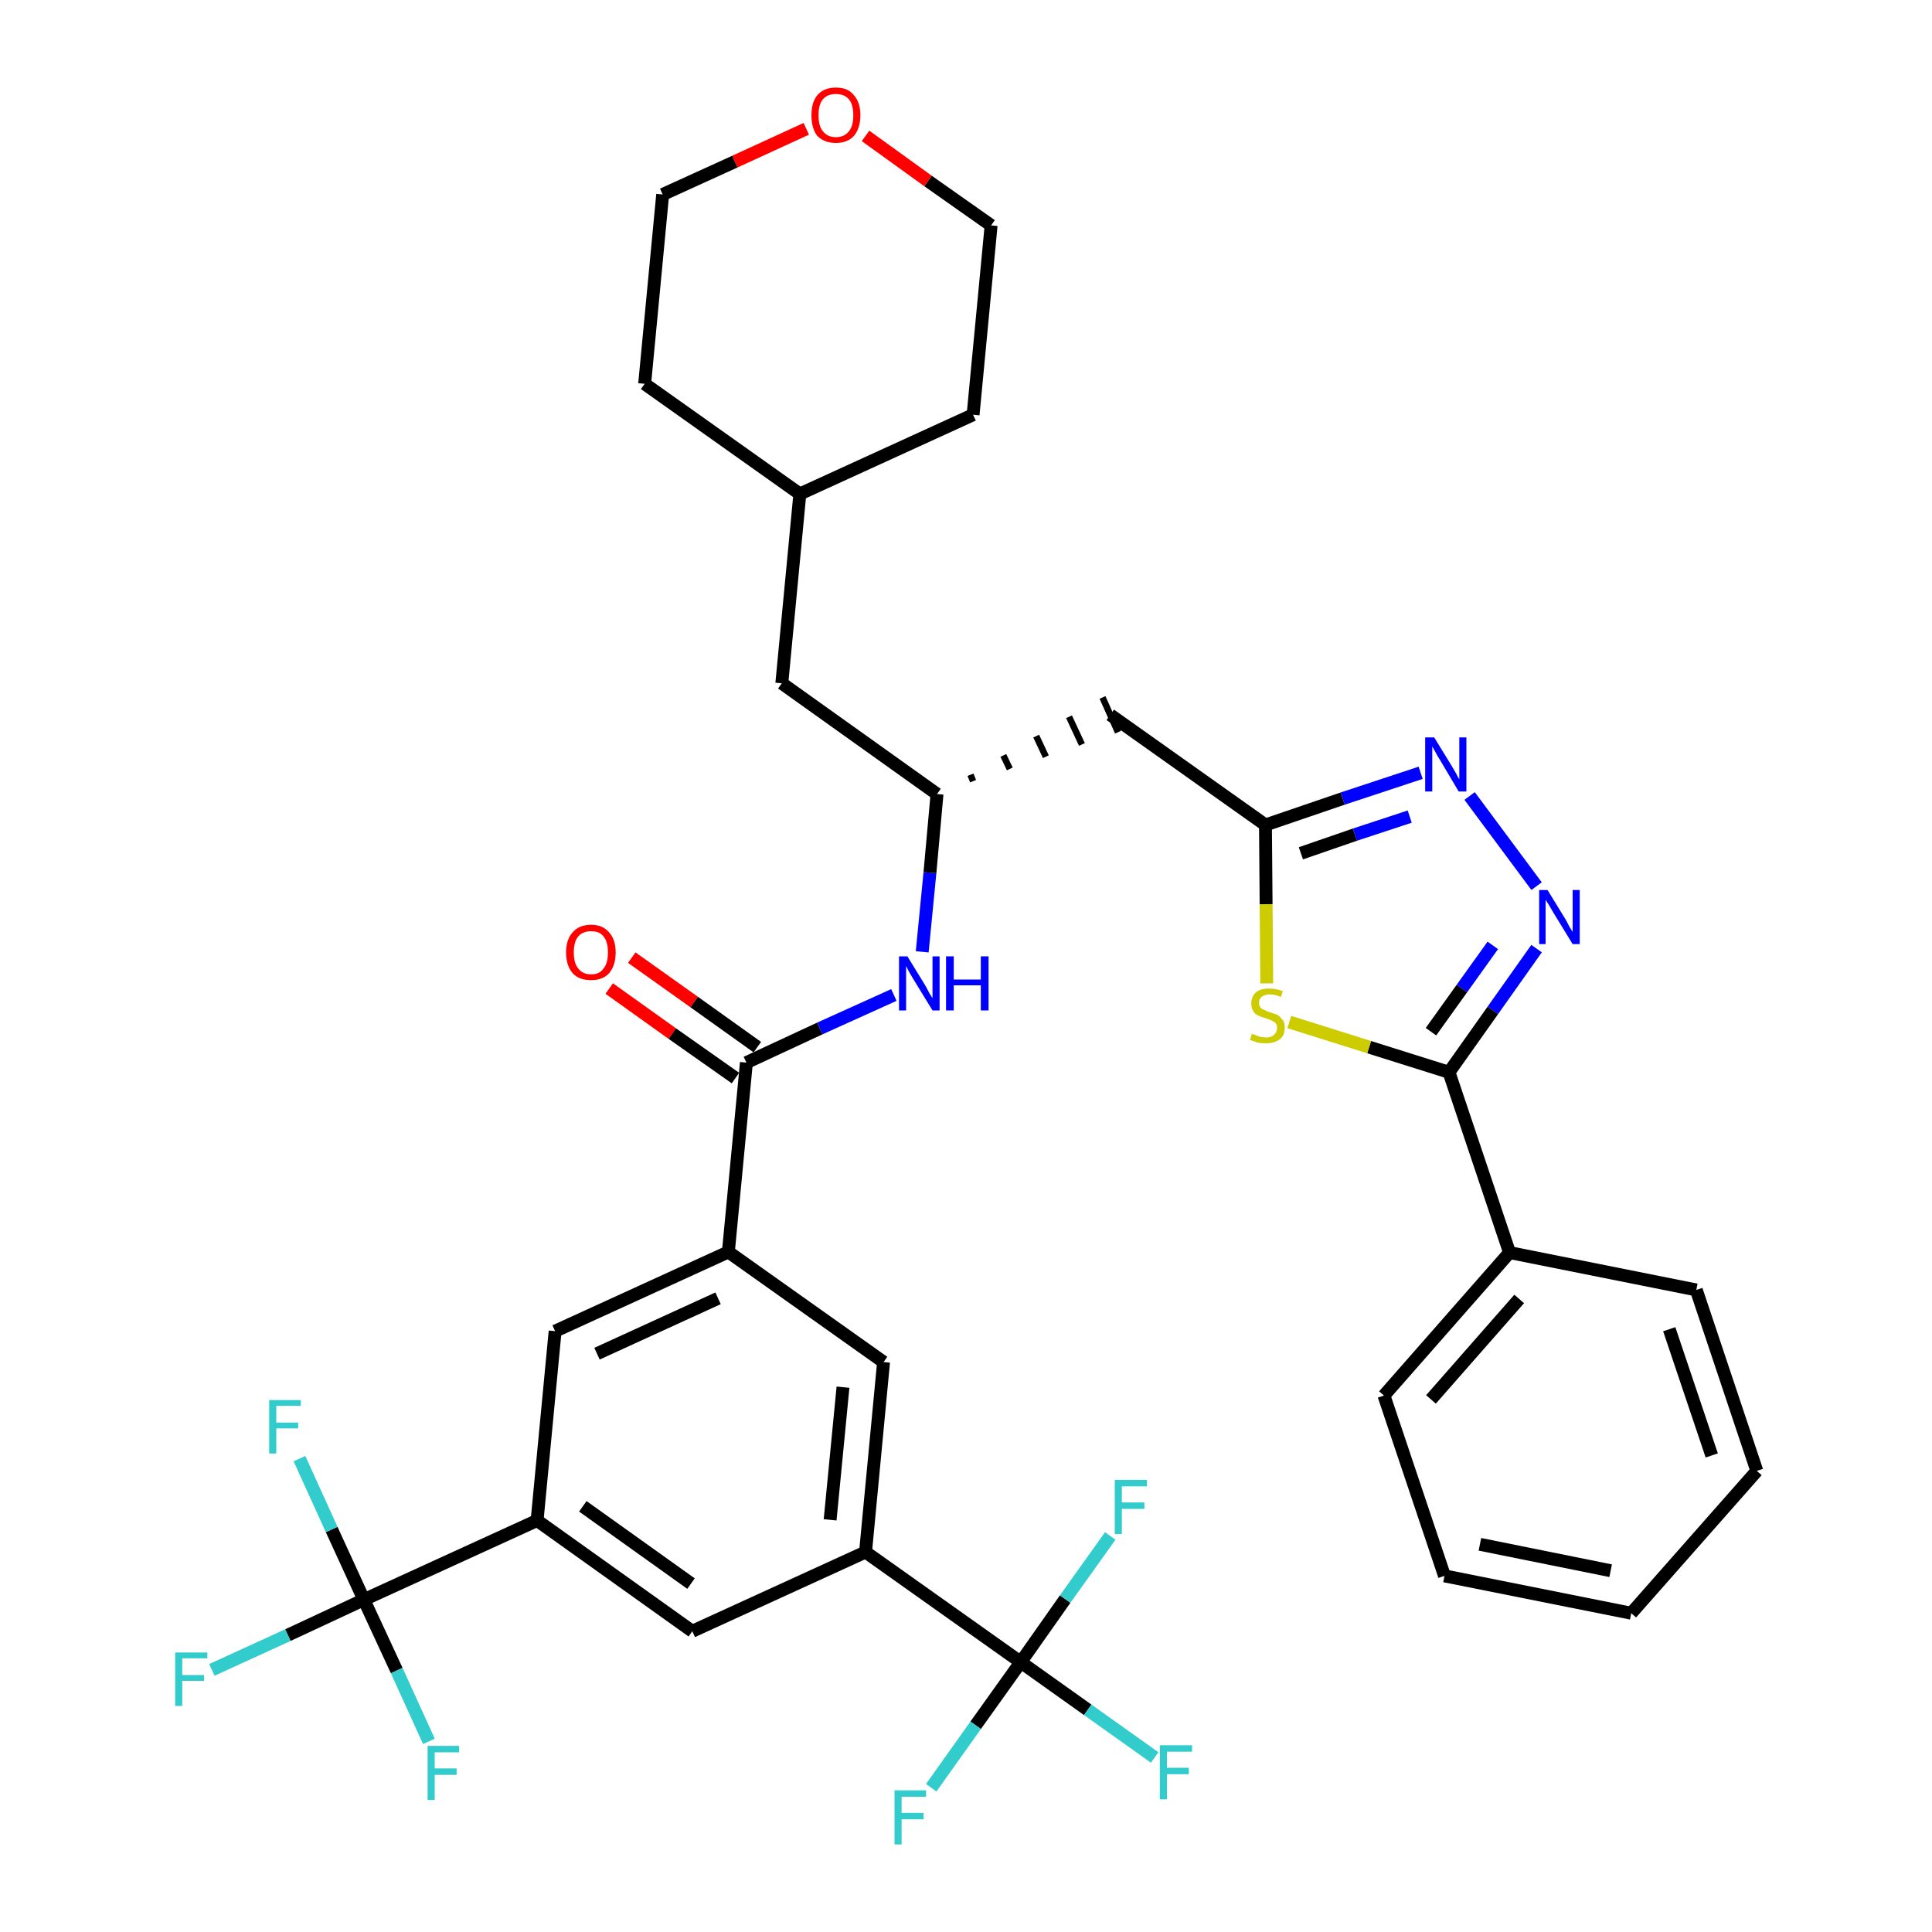 <?xml version='1.0' encoding='iso-8859-1'?>
<svg version='1.1' baseProfile='full'
              xmlns='http://www.w3.org/2000/svg'
                      xmlns:rdkit='http://www.rdkit.org/xml'
                      xmlns:xlink='http://www.w3.org/1999/xlink'
                  xml:space='preserve'
width='300px' height='300px' viewBox='0 0 300 300'>
<!-- END OF HEADER -->
<path class='bond-0 atom-0 atom-1' d='M 94.6,153.5 L 104.4,160.5' style='fill:none;fill-rule:evenodd;stroke:#FF0000;stroke-width:2.0px;stroke-linecap:butt;stroke-linejoin:miter;stroke-opacity:1' />
<path class='bond-0 atom-0 atom-1' d='M 104.4,160.5 L 114.2,167.4' style='fill:none;fill-rule:evenodd;stroke:#000000;stroke-width:2.0px;stroke-linecap:butt;stroke-linejoin:miter;stroke-opacity:1' />
<path class='bond-0 atom-0 atom-1' d='M 98.1,148.7 L 107.8,155.6' style='fill:none;fill-rule:evenodd;stroke:#FF0000;stroke-width:2.0px;stroke-linecap:butt;stroke-linejoin:miter;stroke-opacity:1' />
<path class='bond-0 atom-0 atom-1' d='M 107.8,155.6 L 117.6,162.6' style='fill:none;fill-rule:evenodd;stroke:#000000;stroke-width:2.0px;stroke-linecap:butt;stroke-linejoin:miter;stroke-opacity:1' />
<path class='bond-1 atom-1 atom-2' d='M 115.9,165.0 L 127.3,159.7' style='fill:none;fill-rule:evenodd;stroke:#000000;stroke-width:2.0px;stroke-linecap:butt;stroke-linejoin:miter;stroke-opacity:1' />
<path class='bond-1 atom-1 atom-2' d='M 127.3,159.7 L 138.8,154.5' style='fill:none;fill-rule:evenodd;stroke:#0000FF;stroke-width:2.0px;stroke-linecap:butt;stroke-linejoin:miter;stroke-opacity:1' />
<path class='bond-22 atom-1 atom-23' d='M 115.9,165.0 L 113.1,194.4' style='fill:none;fill-rule:evenodd;stroke:#000000;stroke-width:2.0px;stroke-linecap:butt;stroke-linejoin:miter;stroke-opacity:1' />
<path class='bond-2 atom-2 atom-3' d='M 143.2,147.8 L 144.4,135.5' style='fill:none;fill-rule:evenodd;stroke:#0000FF;stroke-width:2.0px;stroke-linecap:butt;stroke-linejoin:miter;stroke-opacity:1' />
<path class='bond-2 atom-2 atom-3' d='M 144.4,135.5 L 145.5,123.3' style='fill:none;fill-rule:evenodd;stroke:#000000;stroke-width:2.0px;stroke-linecap:butt;stroke-linejoin:miter;stroke-opacity:1' />
<path class='bond-3 atom-3 atom-4' d='M 151.1,121.3 L 150.7,120.3' style='fill:none;fill-rule:evenodd;stroke:#000000;stroke-width:1.0px;stroke-linecap:butt;stroke-linejoin:miter;stroke-opacity:1' />
<path class='bond-3 atom-3 atom-4' d='M 156.8,119.4 L 155.8,117.3' style='fill:none;fill-rule:evenodd;stroke:#000000;stroke-width:1.0px;stroke-linecap:butt;stroke-linejoin:miter;stroke-opacity:1' />
<path class='bond-3 atom-3 atom-4' d='M 162.4,117.5 L 160.9,114.3' style='fill:none;fill-rule:evenodd;stroke:#000000;stroke-width:1.0px;stroke-linecap:butt;stroke-linejoin:miter;stroke-opacity:1' />
<path class='bond-3 atom-3 atom-4' d='M 168.0,115.6 L 166.0,111.3' style='fill:none;fill-rule:evenodd;stroke:#000000;stroke-width:1.0px;stroke-linecap:butt;stroke-linejoin:miter;stroke-opacity:1' />
<path class='bond-3 atom-3 atom-4' d='M 173.6,113.7 L 171.2,108.3' style='fill:none;fill-rule:evenodd;stroke:#000000;stroke-width:1.0px;stroke-linecap:butt;stroke-linejoin:miter;stroke-opacity:1' />
<path class='bond-15 atom-3 atom-16' d='M 145.5,123.3 L 121.4,106.1' style='fill:none;fill-rule:evenodd;stroke:#000000;stroke-width:2.0px;stroke-linecap:butt;stroke-linejoin:miter;stroke-opacity:1' />
<path class='bond-4 atom-4 atom-5' d='M 172.4,111.0 L 196.5,128.1' style='fill:none;fill-rule:evenodd;stroke:#000000;stroke-width:2.0px;stroke-linecap:butt;stroke-linejoin:miter;stroke-opacity:1' />
<path class='bond-5 atom-5 atom-6' d='M 196.5,128.1 L 208.5,124.0' style='fill:none;fill-rule:evenodd;stroke:#000000;stroke-width:2.0px;stroke-linecap:butt;stroke-linejoin:miter;stroke-opacity:1' />
<path class='bond-5 atom-5 atom-6' d='M 208.5,124.0 L 220.6,120.0' style='fill:none;fill-rule:evenodd;stroke:#0000FF;stroke-width:2.0px;stroke-linecap:butt;stroke-linejoin:miter;stroke-opacity:1' />
<path class='bond-5 atom-5 atom-6' d='M 202.0,132.5 L 210.4,129.6' style='fill:none;fill-rule:evenodd;stroke:#000000;stroke-width:2.0px;stroke-linecap:butt;stroke-linejoin:miter;stroke-opacity:1' />
<path class='bond-5 atom-5 atom-6' d='M 210.4,129.6 L 218.9,126.8' style='fill:none;fill-rule:evenodd;stroke:#0000FF;stroke-width:2.0px;stroke-linecap:butt;stroke-linejoin:miter;stroke-opacity:1' />
<path class='bond-36 atom-15 atom-5' d='M 196.7,152.7 L 196.6,140.4' style='fill:none;fill-rule:evenodd;stroke:#CCCC00;stroke-width:2.0px;stroke-linecap:butt;stroke-linejoin:miter;stroke-opacity:1' />
<path class='bond-36 atom-15 atom-5' d='M 196.6,140.4 L 196.5,128.1' style='fill:none;fill-rule:evenodd;stroke:#000000;stroke-width:2.0px;stroke-linecap:butt;stroke-linejoin:miter;stroke-opacity:1' />
<path class='bond-6 atom-6 atom-7' d='M 228.2,123.6 L 238.6,137.6' style='fill:none;fill-rule:evenodd;stroke:#0000FF;stroke-width:2.0px;stroke-linecap:butt;stroke-linejoin:miter;stroke-opacity:1' />
<path class='bond-7 atom-7 atom-8' d='M 238.6,147.3 L 231.8,156.9' style='fill:none;fill-rule:evenodd;stroke:#0000FF;stroke-width:2.0px;stroke-linecap:butt;stroke-linejoin:miter;stroke-opacity:1' />
<path class='bond-7 atom-7 atom-8' d='M 231.8,156.9 L 225.0,166.5' style='fill:none;fill-rule:evenodd;stroke:#000000;stroke-width:2.0px;stroke-linecap:butt;stroke-linejoin:miter;stroke-opacity:1' />
<path class='bond-7 atom-7 atom-8' d='M 231.8,146.8 L 227.0,153.5' style='fill:none;fill-rule:evenodd;stroke:#0000FF;stroke-width:2.0px;stroke-linecap:butt;stroke-linejoin:miter;stroke-opacity:1' />
<path class='bond-7 atom-7 atom-8' d='M 227.0,153.5 L 222.2,160.2' style='fill:none;fill-rule:evenodd;stroke:#000000;stroke-width:2.0px;stroke-linecap:butt;stroke-linejoin:miter;stroke-opacity:1' />
<path class='bond-8 atom-8 atom-9' d='M 225.0,166.5 L 234.4,194.5' style='fill:none;fill-rule:evenodd;stroke:#000000;stroke-width:2.0px;stroke-linecap:butt;stroke-linejoin:miter;stroke-opacity:1' />
<path class='bond-14 atom-8 atom-15' d='M 225.0,166.5 L 212.6,162.6' style='fill:none;fill-rule:evenodd;stroke:#000000;stroke-width:2.0px;stroke-linecap:butt;stroke-linejoin:miter;stroke-opacity:1' />
<path class='bond-14 atom-8 atom-15' d='M 212.6,162.6 L 200.2,158.7' style='fill:none;fill-rule:evenodd;stroke:#CCCC00;stroke-width:2.0px;stroke-linecap:butt;stroke-linejoin:miter;stroke-opacity:1' />
<path class='bond-9 atom-9 atom-10' d='M 234.4,194.5 L 214.9,216.7' style='fill:none;fill-rule:evenodd;stroke:#000000;stroke-width:2.0px;stroke-linecap:butt;stroke-linejoin:miter;stroke-opacity:1' />
<path class='bond-9 atom-9 atom-10' d='M 235.9,201.7 L 222.2,217.3' style='fill:none;fill-rule:evenodd;stroke:#000000;stroke-width:2.0px;stroke-linecap:butt;stroke-linejoin:miter;stroke-opacity:1' />
<path class='bond-39 atom-14 atom-9' d='M 263.4,200.3 L 234.4,194.5' style='fill:none;fill-rule:evenodd;stroke:#000000;stroke-width:2.0px;stroke-linecap:butt;stroke-linejoin:miter;stroke-opacity:1' />
<path class='bond-10 atom-10 atom-11' d='M 214.9,216.7 L 224.3,244.7' style='fill:none;fill-rule:evenodd;stroke:#000000;stroke-width:2.0px;stroke-linecap:butt;stroke-linejoin:miter;stroke-opacity:1' />
<path class='bond-11 atom-11 atom-12' d='M 224.3,244.7 L 253.3,250.5' style='fill:none;fill-rule:evenodd;stroke:#000000;stroke-width:2.0px;stroke-linecap:butt;stroke-linejoin:miter;stroke-opacity:1' />
<path class='bond-11 atom-11 atom-12' d='M 229.8,239.8 L 250.1,243.9' style='fill:none;fill-rule:evenodd;stroke:#000000;stroke-width:2.0px;stroke-linecap:butt;stroke-linejoin:miter;stroke-opacity:1' />
<path class='bond-12 atom-12 atom-13' d='M 253.3,250.5 L 272.8,228.4' style='fill:none;fill-rule:evenodd;stroke:#000000;stroke-width:2.0px;stroke-linecap:butt;stroke-linejoin:miter;stroke-opacity:1' />
<path class='bond-13 atom-13 atom-14' d='M 272.8,228.4 L 263.4,200.3' style='fill:none;fill-rule:evenodd;stroke:#000000;stroke-width:2.0px;stroke-linecap:butt;stroke-linejoin:miter;stroke-opacity:1' />
<path class='bond-13 atom-13 atom-14' d='M 265.8,226.0 L 259.2,206.4' style='fill:none;fill-rule:evenodd;stroke:#000000;stroke-width:2.0px;stroke-linecap:butt;stroke-linejoin:miter;stroke-opacity:1' />
<path class='bond-16 atom-16 atom-17' d='M 121.4,106.1 L 124.2,76.7' style='fill:none;fill-rule:evenodd;stroke:#000000;stroke-width:2.0px;stroke-linecap:butt;stroke-linejoin:miter;stroke-opacity:1' />
<path class='bond-17 atom-17 atom-18' d='M 124.2,76.7 L 151.1,64.4' style='fill:none;fill-rule:evenodd;stroke:#000000;stroke-width:2.0px;stroke-linecap:butt;stroke-linejoin:miter;stroke-opacity:1' />
<path class='bond-37 atom-22 atom-17' d='M 100.1,59.6 L 124.2,76.7' style='fill:none;fill-rule:evenodd;stroke:#000000;stroke-width:2.0px;stroke-linecap:butt;stroke-linejoin:miter;stroke-opacity:1' />
<path class='bond-18 atom-18 atom-19' d='M 151.1,64.4 L 153.9,35.0' style='fill:none;fill-rule:evenodd;stroke:#000000;stroke-width:2.0px;stroke-linecap:butt;stroke-linejoin:miter;stroke-opacity:1' />
<path class='bond-19 atom-19 atom-20' d='M 153.9,35.0 L 144.1,28.1' style='fill:none;fill-rule:evenodd;stroke:#000000;stroke-width:2.0px;stroke-linecap:butt;stroke-linejoin:miter;stroke-opacity:1' />
<path class='bond-19 atom-19 atom-20' d='M 144.1,28.1 L 134.4,21.1' style='fill:none;fill-rule:evenodd;stroke:#FF0000;stroke-width:2.0px;stroke-linecap:butt;stroke-linejoin:miter;stroke-opacity:1' />
<path class='bond-20 atom-20 atom-21' d='M 125.2,20.0 L 114.1,25.1' style='fill:none;fill-rule:evenodd;stroke:#FF0000;stroke-width:2.0px;stroke-linecap:butt;stroke-linejoin:miter;stroke-opacity:1' />
<path class='bond-20 atom-20 atom-21' d='M 114.1,25.1 L 102.9,30.2' style='fill:none;fill-rule:evenodd;stroke:#000000;stroke-width:2.0px;stroke-linecap:butt;stroke-linejoin:miter;stroke-opacity:1' />
<path class='bond-21 atom-21 atom-22' d='M 102.9,30.2 L 100.1,59.6' style='fill:none;fill-rule:evenodd;stroke:#000000;stroke-width:2.0px;stroke-linecap:butt;stroke-linejoin:miter;stroke-opacity:1' />
<path class='bond-23 atom-23 atom-24' d='M 113.1,194.4 L 86.2,206.7' style='fill:none;fill-rule:evenodd;stroke:#000000;stroke-width:2.0px;stroke-linecap:butt;stroke-linejoin:miter;stroke-opacity:1' />
<path class='bond-23 atom-23 atom-24' d='M 111.5,201.6 L 92.7,210.2' style='fill:none;fill-rule:evenodd;stroke:#000000;stroke-width:2.0px;stroke-linecap:butt;stroke-linejoin:miter;stroke-opacity:1' />
<path class='bond-38 atom-36 atom-23' d='M 137.2,211.5 L 113.1,194.4' style='fill:none;fill-rule:evenodd;stroke:#000000;stroke-width:2.0px;stroke-linecap:butt;stroke-linejoin:miter;stroke-opacity:1' />
<path class='bond-24 atom-24 atom-25' d='M 86.2,206.7 L 83.4,236.1' style='fill:none;fill-rule:evenodd;stroke:#000000;stroke-width:2.0px;stroke-linecap:butt;stroke-linejoin:miter;stroke-opacity:1' />
<path class='bond-25 atom-25 atom-26' d='M 83.4,236.1 L 56.5,248.4' style='fill:none;fill-rule:evenodd;stroke:#000000;stroke-width:2.0px;stroke-linecap:butt;stroke-linejoin:miter;stroke-opacity:1' />
<path class='bond-29 atom-25 atom-30' d='M 83.4,236.1 L 107.5,253.3' style='fill:none;fill-rule:evenodd;stroke:#000000;stroke-width:2.0px;stroke-linecap:butt;stroke-linejoin:miter;stroke-opacity:1' />
<path class='bond-29 atom-25 atom-30' d='M 90.5,233.9 L 107.3,245.9' style='fill:none;fill-rule:evenodd;stroke:#000000;stroke-width:2.0px;stroke-linecap:butt;stroke-linejoin:miter;stroke-opacity:1' />
<path class='bond-26 atom-26 atom-27' d='M 56.5,248.4 L 44.7,253.9' style='fill:none;fill-rule:evenodd;stroke:#000000;stroke-width:2.0px;stroke-linecap:butt;stroke-linejoin:miter;stroke-opacity:1' />
<path class='bond-26 atom-26 atom-27' d='M 44.7,253.9 L 32.9,259.3' style='fill:none;fill-rule:evenodd;stroke:#33CCCC;stroke-width:2.0px;stroke-linecap:butt;stroke-linejoin:miter;stroke-opacity:1' />
<path class='bond-27 atom-26 atom-28' d='M 56.5,248.4 L 51.5,237.5' style='fill:none;fill-rule:evenodd;stroke:#000000;stroke-width:2.0px;stroke-linecap:butt;stroke-linejoin:miter;stroke-opacity:1' />
<path class='bond-27 atom-26 atom-28' d='M 51.5,237.5 L 46.5,226.5' style='fill:none;fill-rule:evenodd;stroke:#33CCCC;stroke-width:2.0px;stroke-linecap:butt;stroke-linejoin:miter;stroke-opacity:1' />
<path class='bond-28 atom-26 atom-29' d='M 56.5,248.4 L 61.6,259.4' style='fill:none;fill-rule:evenodd;stroke:#000000;stroke-width:2.0px;stroke-linecap:butt;stroke-linejoin:miter;stroke-opacity:1' />
<path class='bond-28 atom-26 atom-29' d='M 61.6,259.4 L 66.6,270.4' style='fill:none;fill-rule:evenodd;stroke:#33CCCC;stroke-width:2.0px;stroke-linecap:butt;stroke-linejoin:miter;stroke-opacity:1' />
<path class='bond-30 atom-30 atom-31' d='M 107.5,253.3 L 134.4,241.0' style='fill:none;fill-rule:evenodd;stroke:#000000;stroke-width:2.0px;stroke-linecap:butt;stroke-linejoin:miter;stroke-opacity:1' />
<path class='bond-31 atom-31 atom-32' d='M 134.4,241.0 L 158.5,258.1' style='fill:none;fill-rule:evenodd;stroke:#000000;stroke-width:2.0px;stroke-linecap:butt;stroke-linejoin:miter;stroke-opacity:1' />
<path class='bond-35 atom-31 atom-36' d='M 134.4,241.0 L 137.2,211.5' style='fill:none;fill-rule:evenodd;stroke:#000000;stroke-width:2.0px;stroke-linecap:butt;stroke-linejoin:miter;stroke-opacity:1' />
<path class='bond-35 atom-31 atom-36' d='M 128.9,236.0 L 130.9,215.4' style='fill:none;fill-rule:evenodd;stroke:#000000;stroke-width:2.0px;stroke-linecap:butt;stroke-linejoin:miter;stroke-opacity:1' />
<path class='bond-32 atom-32 atom-33' d='M 158.5,258.1 L 168.9,265.5' style='fill:none;fill-rule:evenodd;stroke:#000000;stroke-width:2.0px;stroke-linecap:butt;stroke-linejoin:miter;stroke-opacity:1' />
<path class='bond-32 atom-32 atom-33' d='M 168.9,265.5 L 179.3,272.9' style='fill:none;fill-rule:evenodd;stroke:#33CCCC;stroke-width:2.0px;stroke-linecap:butt;stroke-linejoin:miter;stroke-opacity:1' />
<path class='bond-33 atom-32 atom-34' d='M 158.5,258.1 L 151.5,267.9' style='fill:none;fill-rule:evenodd;stroke:#000000;stroke-width:2.0px;stroke-linecap:butt;stroke-linejoin:miter;stroke-opacity:1' />
<path class='bond-33 atom-32 atom-34' d='M 151.5,267.9 L 144.6,277.6' style='fill:none;fill-rule:evenodd;stroke:#33CCCC;stroke-width:2.0px;stroke-linecap:butt;stroke-linejoin:miter;stroke-opacity:1' />
<path class='bond-34 atom-32 atom-35' d='M 158.5,258.1 L 165.4,248.3' style='fill:none;fill-rule:evenodd;stroke:#000000;stroke-width:2.0px;stroke-linecap:butt;stroke-linejoin:miter;stroke-opacity:1' />
<path class='bond-34 atom-32 atom-35' d='M 165.4,248.3 L 172.4,238.5' style='fill:none;fill-rule:evenodd;stroke:#33CCCC;stroke-width:2.0px;stroke-linecap:butt;stroke-linejoin:miter;stroke-opacity:1' />
<path  class='atom-0' d='M 87.9 147.9
Q 87.9 145.9, 88.9 144.8
Q 89.9 143.6, 91.8 143.6
Q 93.6 143.6, 94.6 144.8
Q 95.6 145.9, 95.6 147.9
Q 95.6 149.9, 94.6 151.1
Q 93.6 152.2, 91.8 152.2
Q 89.9 152.2, 88.9 151.1
Q 87.9 149.9, 87.9 147.9
M 91.8 151.3
Q 93.1 151.3, 93.7 150.4
Q 94.4 149.6, 94.4 147.9
Q 94.4 146.2, 93.7 145.4
Q 93.1 144.6, 91.8 144.6
Q 90.5 144.6, 89.8 145.4
Q 89.1 146.2, 89.1 147.9
Q 89.1 149.6, 89.8 150.4
Q 90.5 151.3, 91.8 151.3
' fill='#FF0000'/>
<path  class='atom-2' d='M 140.9 148.5
L 143.6 152.9
Q 143.9 153.4, 144.3 154.2
Q 144.8 155.0, 144.8 155.0
L 144.8 148.5
L 145.9 148.5
L 145.9 156.9
L 144.8 156.9
L 141.8 152.0
Q 141.5 151.5, 141.1 150.8
Q 140.8 150.2, 140.7 150.0
L 140.7 156.9
L 139.6 156.9
L 139.6 148.5
L 140.9 148.5
' fill='#0000FF'/>
<path  class='atom-2' d='M 146.9 148.5
L 148.1 148.5
L 148.1 152.1
L 152.3 152.1
L 152.3 148.5
L 153.5 148.5
L 153.5 156.9
L 152.3 156.9
L 152.3 153.0
L 148.1 153.0
L 148.1 156.9
L 146.9 156.9
L 146.9 148.5
' fill='#0000FF'/>
<path  class='atom-6' d='M 222.7 114.5
L 225.4 118.9
Q 225.7 119.4, 226.1 120.1
Q 226.5 120.9, 226.6 121.0
L 226.6 114.5
L 227.7 114.5
L 227.7 122.9
L 226.5 122.9
L 223.6 118.0
Q 223.2 117.4, 222.9 116.8
Q 222.5 116.1, 222.4 115.9
L 222.4 122.9
L 221.3 122.9
L 221.3 114.5
L 222.7 114.5
' fill='#0000FF'/>
<path  class='atom-7' d='M 240.3 138.2
L 243.0 142.6
Q 243.3 143.1, 243.7 143.9
Q 244.2 144.7, 244.2 144.7
L 244.2 138.2
L 245.3 138.2
L 245.3 146.6
L 244.2 146.6
L 241.2 141.7
Q 240.9 141.2, 240.5 140.5
Q 240.1 139.9, 240.0 139.7
L 240.0 146.6
L 239.0 146.6
L 239.0 138.2
L 240.3 138.2
' fill='#0000FF'/>
<path  class='atom-15' d='M 194.4 160.5
Q 194.5 160.6, 194.9 160.7
Q 195.3 160.9, 195.7 161.0
Q 196.2 161.1, 196.6 161.1
Q 197.4 161.1, 197.8 160.7
Q 198.3 160.3, 198.3 159.6
Q 198.3 159.2, 198.1 158.9
Q 197.8 158.6, 197.5 158.5
Q 197.1 158.3, 196.5 158.1
Q 195.8 157.9, 195.4 157.7
Q 194.9 157.5, 194.6 157.0
Q 194.3 156.6, 194.3 155.8
Q 194.3 154.8, 195.0 154.1
Q 195.7 153.5, 197.1 153.5
Q 198.1 153.5, 199.2 153.9
L 198.9 154.8
Q 197.9 154.4, 197.2 154.4
Q 196.4 154.4, 195.9 154.8
Q 195.5 155.1, 195.5 155.7
Q 195.5 156.1, 195.7 156.4
Q 195.9 156.7, 196.3 156.8
Q 196.6 157.0, 197.2 157.2
Q 197.9 157.4, 198.4 157.6
Q 198.8 157.9, 199.2 158.4
Q 199.5 158.8, 199.5 159.6
Q 199.5 160.8, 198.7 161.4
Q 197.9 162.0, 196.6 162.0
Q 195.9 162.0, 195.3 161.9
Q 194.8 161.7, 194.1 161.5
L 194.4 160.5
' fill='#CCCC00'/>
<path  class='atom-20' d='M 126.0 17.9
Q 126.0 15.9, 126.9 14.8
Q 127.9 13.6, 129.8 13.6
Q 131.7 13.6, 132.6 14.8
Q 133.6 15.9, 133.6 17.9
Q 133.6 19.9, 132.6 21.1
Q 131.6 22.2, 129.8 22.2
Q 128.0 22.2, 126.9 21.1
Q 126.0 19.9, 126.0 17.9
M 129.8 21.3
Q 131.1 21.3, 131.8 20.4
Q 132.5 19.6, 132.5 17.9
Q 132.5 16.2, 131.8 15.4
Q 131.1 14.6, 129.8 14.6
Q 128.5 14.6, 127.8 15.4
Q 127.1 16.2, 127.1 17.9
Q 127.1 19.6, 127.8 20.4
Q 128.5 21.3, 129.8 21.3
' fill='#FF0000'/>
<path  class='atom-27' d='M 27.2 256.6
L 32.2 256.6
L 32.2 257.5
L 28.3 257.5
L 28.3 260.1
L 31.7 260.1
L 31.7 261.0
L 28.3 261.0
L 28.3 264.9
L 27.2 264.9
L 27.2 256.6
' fill='#33CCCC'/>
<path  class='atom-28' d='M 41.8 217.4
L 46.7 217.4
L 46.7 218.3
L 42.9 218.3
L 42.9 220.9
L 46.3 220.9
L 46.3 221.8
L 42.9 221.8
L 42.9 225.7
L 41.8 225.7
L 41.8 217.4
' fill='#33CCCC'/>
<path  class='atom-29' d='M 66.4 271.1
L 71.3 271.1
L 71.3 272.1
L 67.5 272.1
L 67.5 274.6
L 70.9 274.6
L 70.9 275.6
L 67.5 275.6
L 67.5 279.5
L 66.4 279.5
L 66.4 271.1
' fill='#33CCCC'/>
<path  class='atom-33' d='M 180.1 271.0
L 185.1 271.0
L 185.1 272.0
L 181.2 272.0
L 181.2 274.5
L 184.6 274.5
L 184.6 275.5
L 181.2 275.5
L 181.2 279.4
L 180.1 279.4
L 180.1 271.0
' fill='#33CCCC'/>
<path  class='atom-34' d='M 138.9 278.0
L 143.8 278.0
L 143.8 279.0
L 140.0 279.0
L 140.0 281.5
L 143.4 281.5
L 143.4 282.5
L 140.0 282.5
L 140.0 286.4
L 138.9 286.4
L 138.9 278.0
' fill='#33CCCC'/>
<path  class='atom-35' d='M 173.1 229.8
L 178.1 229.8
L 178.1 230.8
L 174.2 230.8
L 174.2 233.3
L 177.7 233.3
L 177.7 234.3
L 174.2 234.3
L 174.2 238.2
L 173.1 238.2
L 173.1 229.8
' fill='#33CCCC'/>
</svg>
